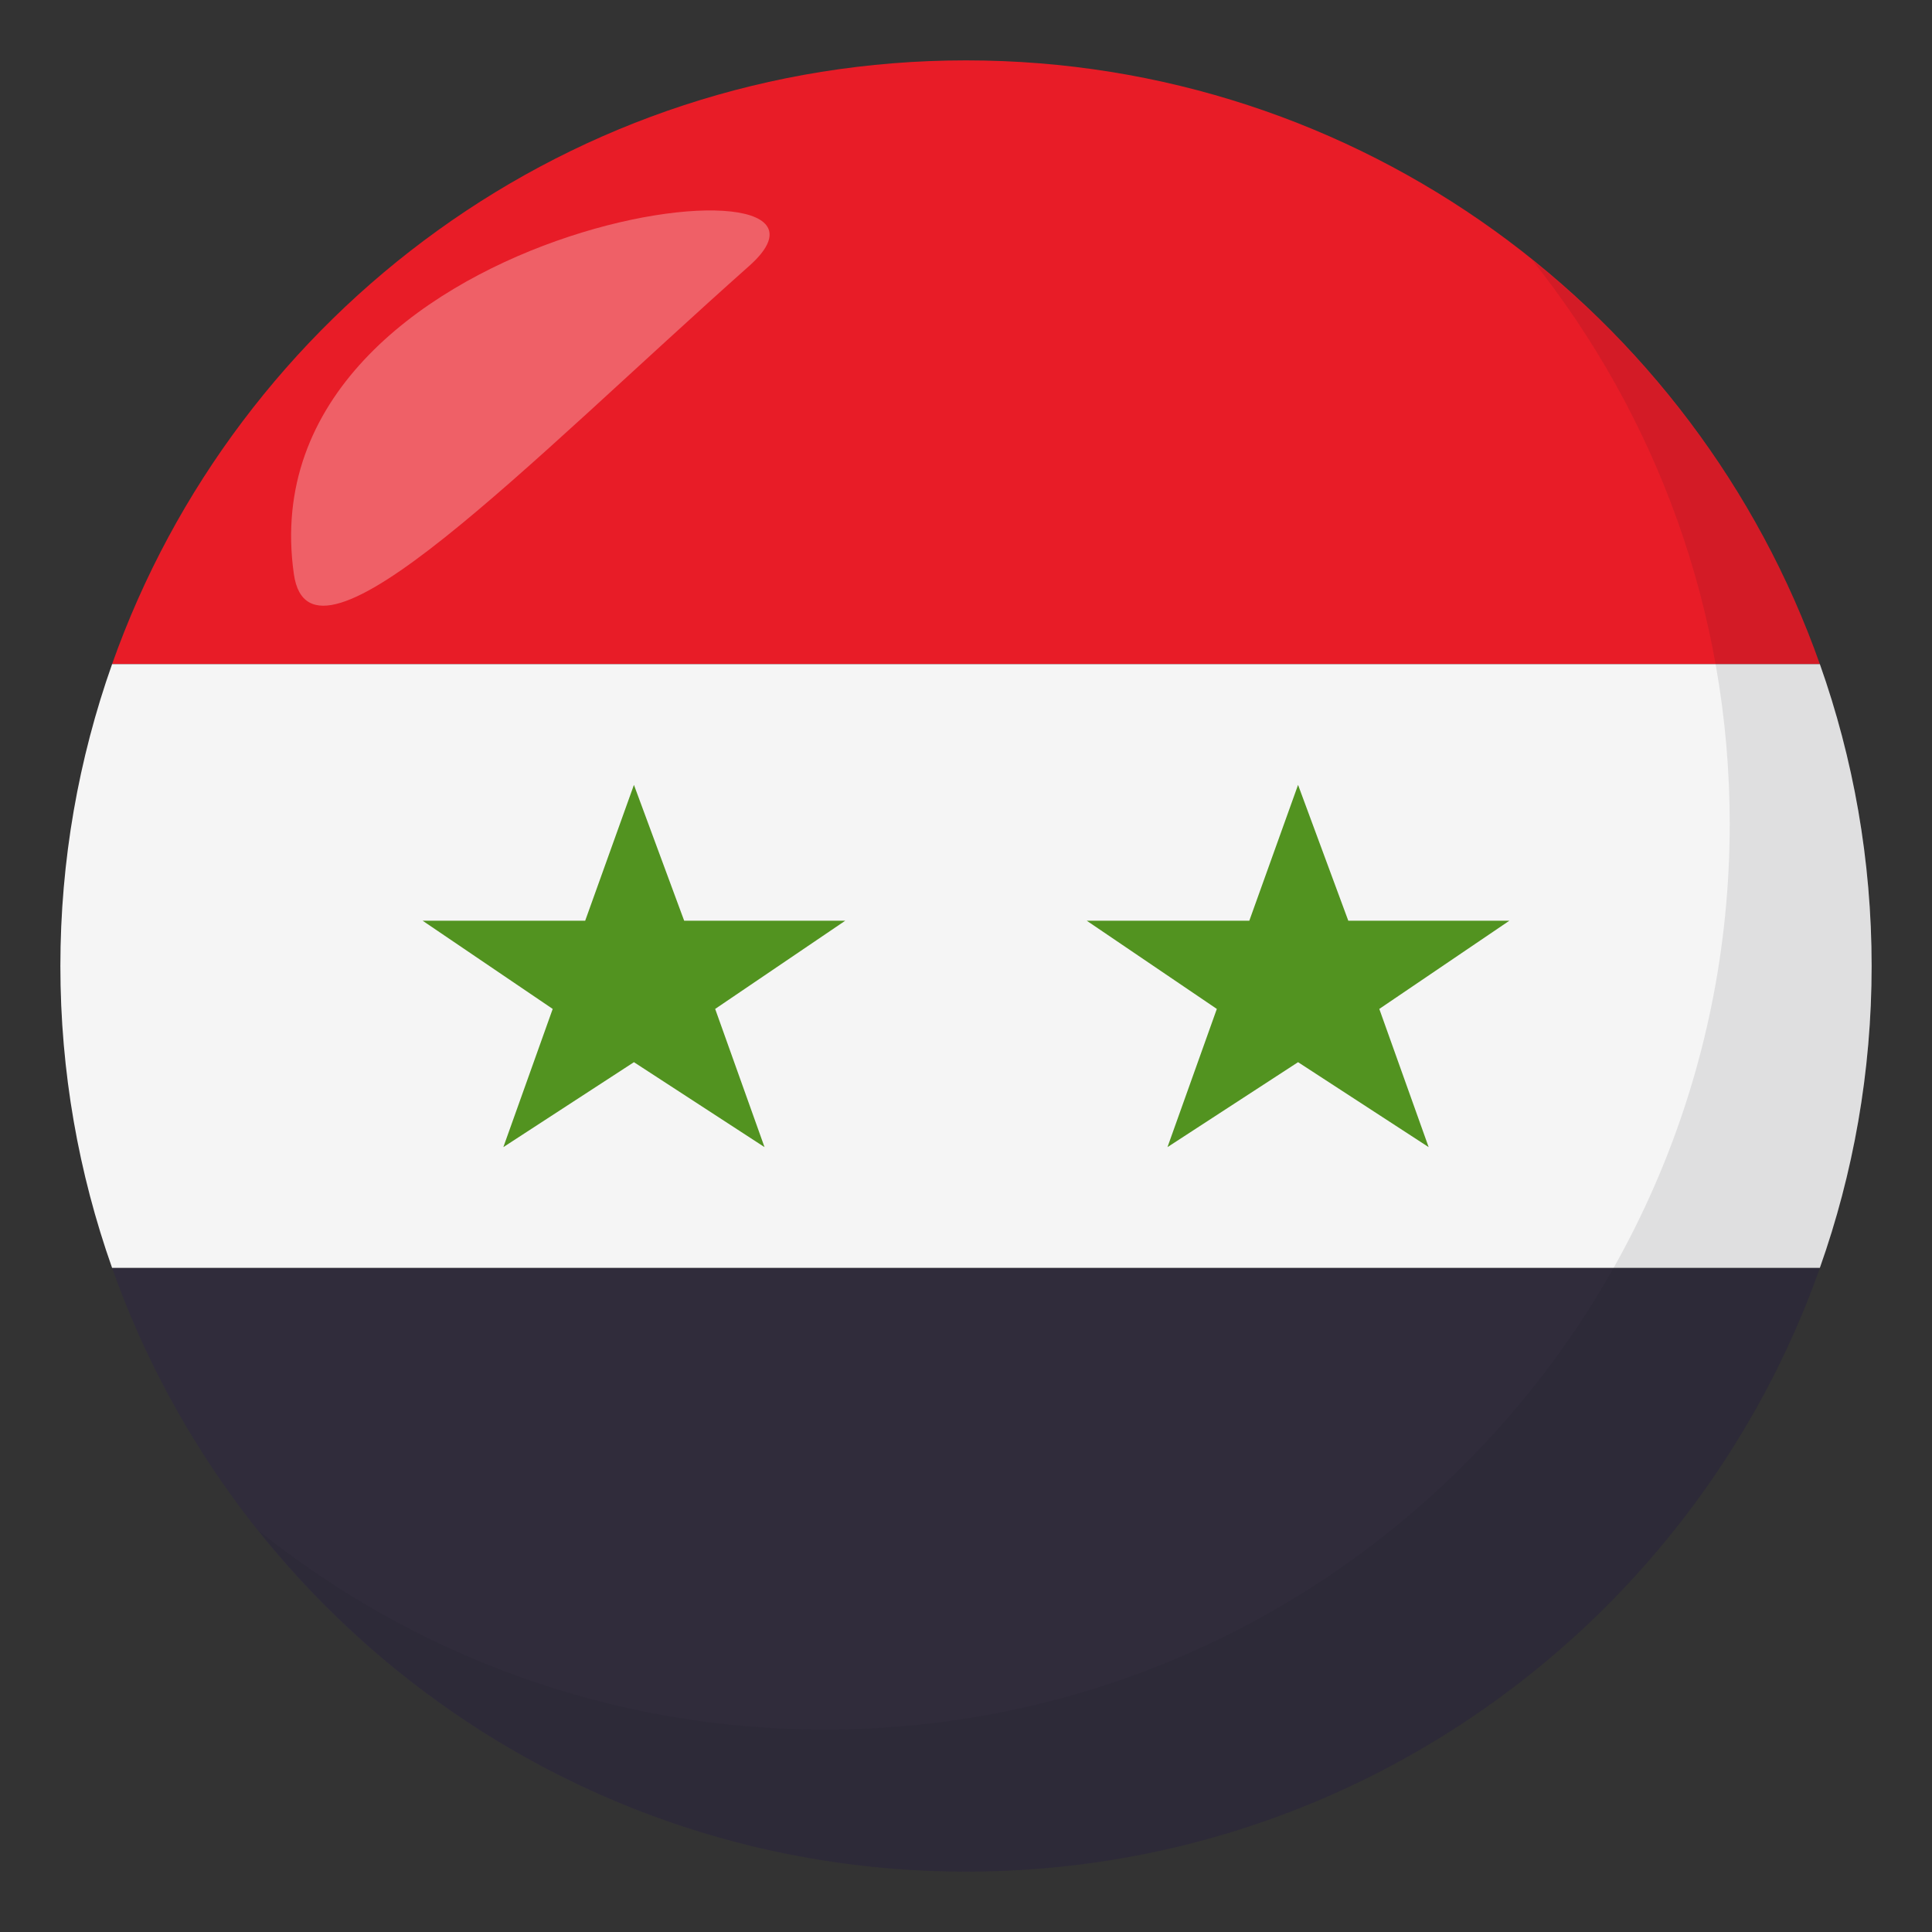 <?xml version="1.0" encoding="utf-8"?>
<!-- Generator: Adobe Illustrator 15.0.0, SVG Export Plug-In . SVG Version: 6.00 Build 0)  -->
<!DOCTYPE svg PUBLIC "-//W3C//DTD SVG 1.1//EN" "http://www.w3.org/Graphics/SVG/1.1/DTD/svg11.dtd">
<svg version="1.1" id="Layer_1" xmlns="http://www.w3.org/2000/svg" xmlns:xlink="http://www.w3.org/1999/xlink" x="0px" y="0px"
	 width="64px" height="64px" viewBox="0 0 64 64" enable-background="new 0 0 64 64" xml:space="preserve">
<rect x="0" y="0" width="64" height="64" fill="#333333" stroke="none"/>
<path fill="#302C3B" d="M32,62c13.061,0,24.166-8.35,28.285-20H3.713C7.832,53.65,18.939,62,32,62z"/>
<path fill="#E81C27" d="M32,2C18.939,2,7.832,10.35,3.713,22h56.572C56.166,10.35,45.061,2,32,2z"/>
<path fill="#F5F5F5" d="M60.285,42C61.393,38.871,62,35.508,62,32s-0.607-6.871-1.715-10H3.713C2.607,25.129,2,28.492,2,32
	s0.607,6.871,1.713,10H60.285z"/>
<polygon fill="#529320" points="21,35.186 25.326,38 23.691,33.422 28,30.5 22.664,30.5 21,26 19.385,30.5 14,30.5 18.309,33.422 
	16.674,38 "/>
<polygon fill="#529320" points="43,35.186 47.326,38 45.691,33.422 50,30.5 44.664,30.5 43,26 41.385,30.5 36,30.5 40.309,33.422 
	38.674,38 "/>
<path opacity="0.1" fill="#1A1626" d="M50.736,8.59c4.098,5.131,6.563,11.623,6.563,18.701c0,16.568-13.428,30.004-29.994,30.004
	c-7.1,0-13.609-2.479-18.744-6.594C14.055,57.58,22.502,62,32.004,62c16.564,0,29.994-13.432,29.994-30
	C61.998,22.527,57.596,14.09,50.736,8.59z"/>
<path opacity="0.3" fill-rule="evenodd" clip-rule="evenodd" fill="#FFFFFF" d="M9.734,19.014c0.549,3.865,7.768-3.699,15.08-10.201
	C29.531,4.629,8.084,7.385,9.734,19.014z"/>
</svg>
